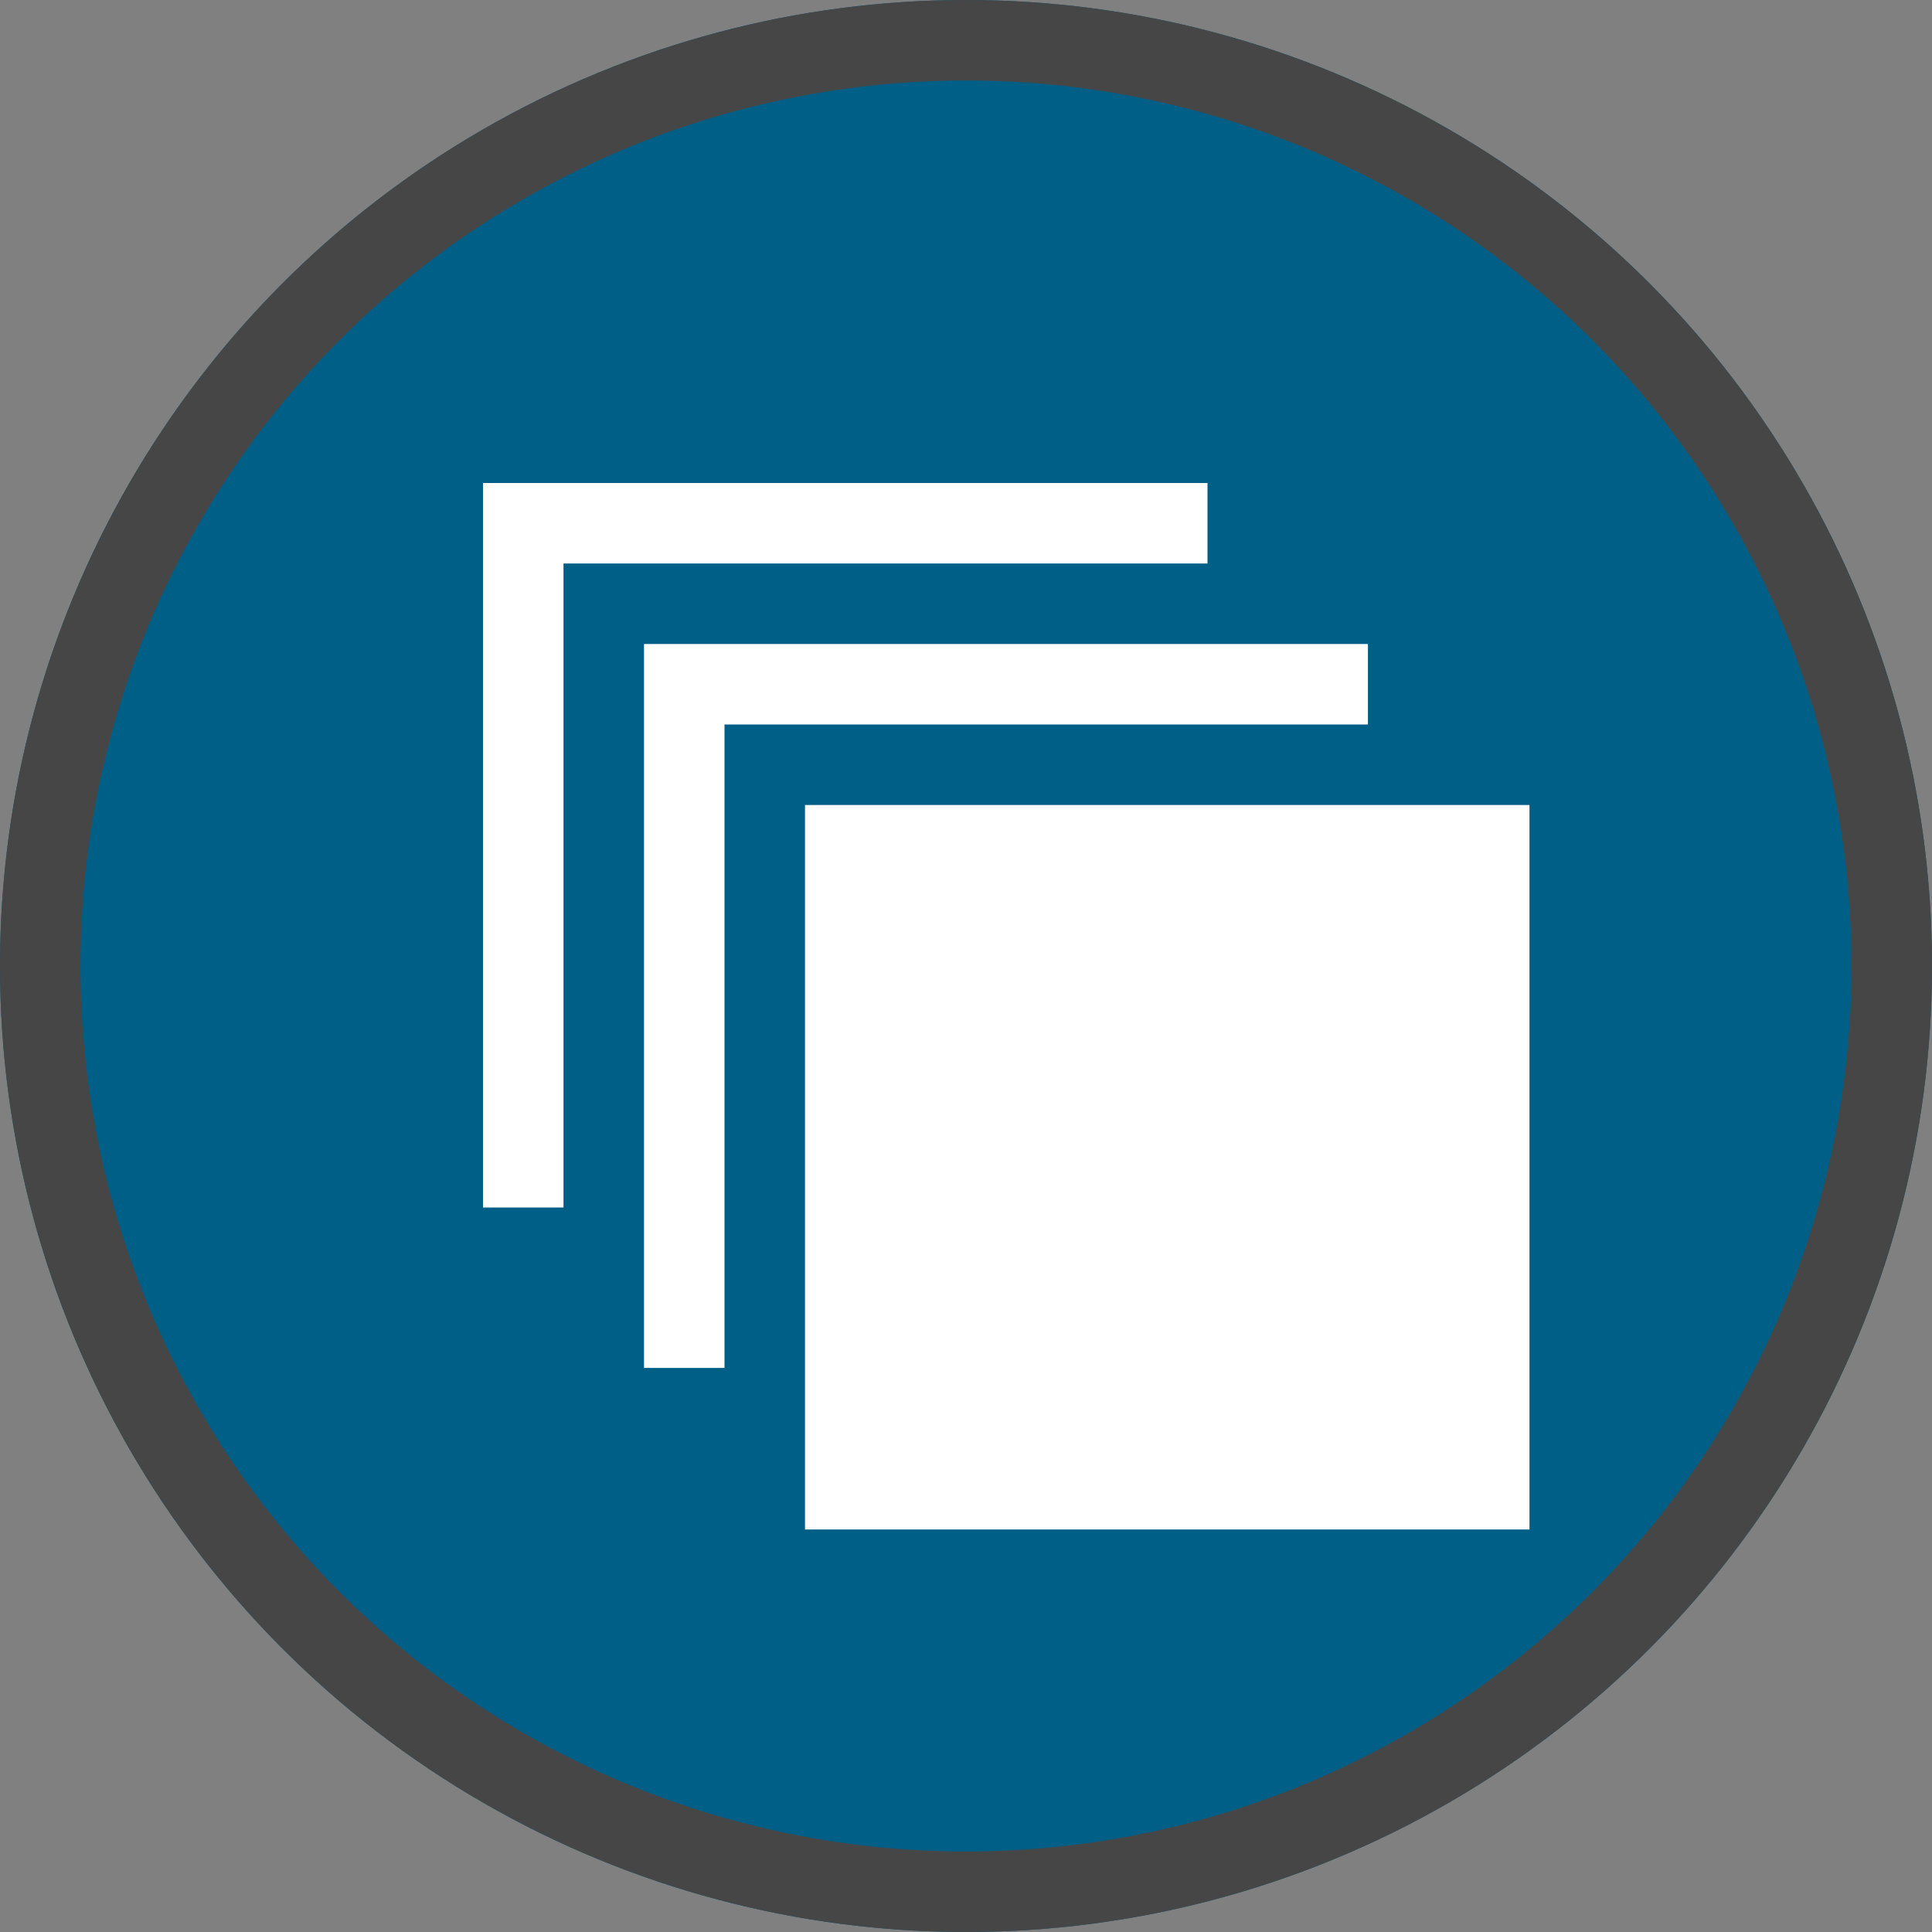 <svg id="Layer_1" data-name="Layer 1" xmlns="http://www.w3.org/2000/svg" viewBox="0 0 24 24">
  <rect x="0" y="0" width="24" height="24" fill="#808080" stroke="none"/>
  <circle cx="12" cy="12" r="12" fill="#005f87"/>
  <polygon points="15 7 15 6 6 6 6 15 7 15 7 14 7 7 14 7 15 7" fill="#fff"/>
  <polygon points="14.01 9 16.993 9 16.993 8 14.01 8 14 8 8 8 8 16.993 9 16.993 9 9 14 9 14.01 9" fill="#fff"/>
  <polygon points="17.005 10 16.005 10 10 10 10 16.005 10 17.005 10 19 19 19 19 10 17.005 10" fill="#fff"/>
  <circle cx="12" cy="12" r="11.5" fill="none" stroke="#464646" stroke-miterlimit="10"/>
</svg>
